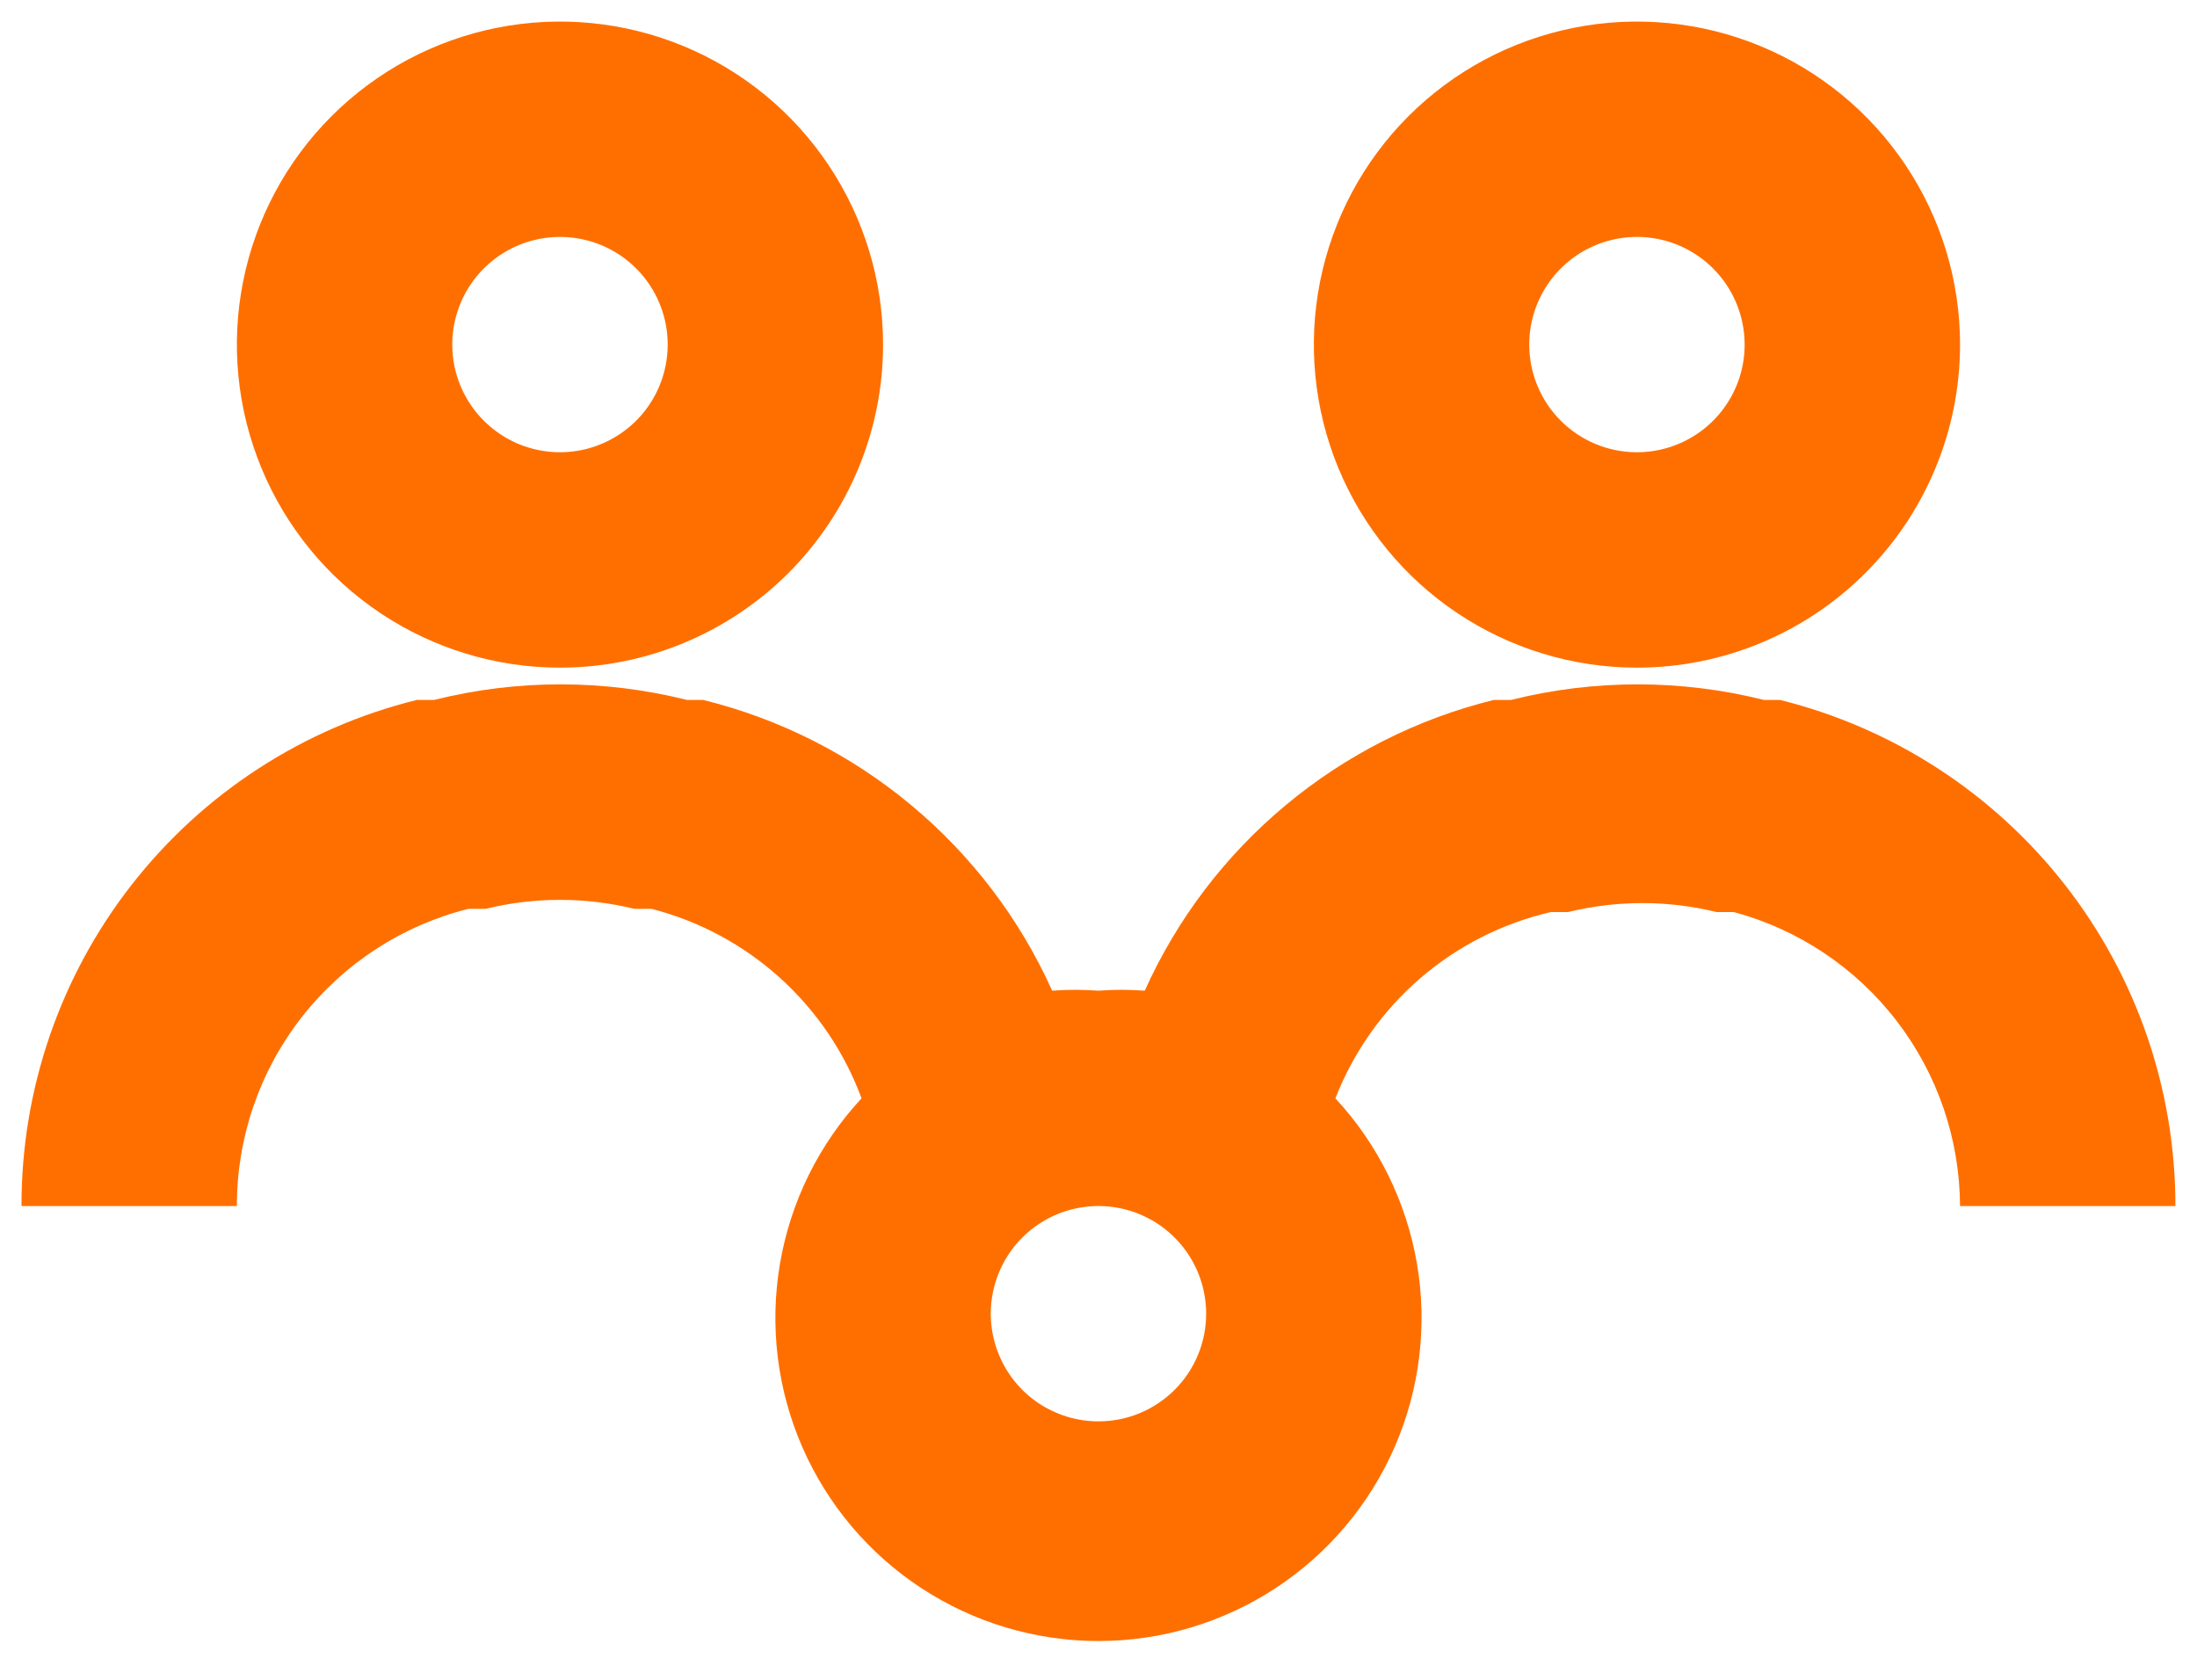 <svg width="34" height="26" viewBox="0 0 34 26" fill="none" xmlns="http://www.w3.org/2000/svg">
<path d="M27.549 10.834H27.299C26.014 10.512 24.669 10.512 23.383 10.834H23.116C21.934 11.125 20.833 11.682 19.898 12.462C18.962 13.241 18.216 14.223 17.716 15.334C17.477 15.316 17.238 15.316 17 15.334C16.761 15.316 16.521 15.316 16.283 15.334C15.783 14.223 15.037 13.241 14.101 12.462C13.166 11.682 12.065 11.125 10.883 10.834H10.633C9.347 10.512 8.002 10.512 6.716 10.834H6.449C4.7 11.266 3.147 12.273 2.038 13.694C0.929 15.114 0.329 16.865 0.333 18.667H3.666C3.664 17.61 4.016 16.583 4.665 15.75C5.315 14.916 6.224 14.324 7.249 14.067H7.516C8.272 13.882 9.061 13.882 9.816 14.067H10.083C10.821 14.257 11.503 14.623 12.069 15.134C12.635 15.645 13.069 16.285 13.333 17C12.671 17.714 12.232 18.605 12.07 19.564C11.907 20.523 12.028 21.508 12.417 22.4C12.806 23.291 13.447 24.05 14.261 24.583C15.075 25.116 16.027 25.4 17 25.4C17.972 25.4 18.924 25.116 19.738 24.583C20.552 24.05 21.193 23.291 21.582 22.4C21.971 21.508 22.092 20.523 21.929 19.564C21.766 18.605 21.328 17.714 20.666 17C20.945 16.285 21.394 15.648 21.975 15.145C22.556 14.643 23.251 14.29 24 14.117H24.266C25.022 13.932 25.811 13.932 26.566 14.117H26.833C27.834 14.387 28.719 14.979 29.351 15.801C29.984 16.623 30.328 17.63 30.333 18.667H33.666C33.667 16.866 33.066 15.116 31.957 13.696C30.849 12.277 29.297 11.269 27.549 10.834ZM17 22C16.67 22 16.348 21.902 16.073 21.719C15.799 21.536 15.586 21.276 15.46 20.971C15.334 20.667 15.3 20.332 15.365 20.008C15.429 19.685 15.588 19.388 15.821 19.155C16.054 18.922 16.351 18.763 16.674 18.699C16.998 18.635 17.333 18.668 17.637 18.794C17.942 18.92 18.202 19.134 18.385 19.408C18.568 19.682 18.666 20.004 18.666 20.334C18.666 20.776 18.491 21.2 18.178 21.512C17.865 21.825 17.442 22 17 22ZM13.666 5.334C13.666 4.345 13.373 3.378 12.823 2.556C12.274 1.733 11.493 1.093 10.579 0.714C9.666 0.336 8.661 0.237 7.691 0.43C6.721 0.623 5.83 1.099 5.131 1.798C4.431 2.497 3.955 3.388 3.762 4.358C3.569 5.328 3.668 6.333 4.047 7.247C4.425 8.161 5.066 8.942 5.888 9.491C6.711 10.04 7.677 10.334 8.666 10.334C9.992 10.334 11.264 9.807 12.202 8.869C13.139 7.931 13.666 6.66 13.666 5.334ZM6.999 5.334C6.999 5.004 7.097 4.682 7.28 4.408C7.463 4.134 7.724 3.92 8.028 3.794C8.333 3.668 8.668 3.635 8.991 3.699C9.315 3.763 9.612 3.922 9.845 4.155C10.078 4.388 10.236 4.685 10.301 5.008C10.365 5.332 10.332 5.667 10.206 5.971C10.08 6.276 9.866 6.536 9.592 6.719C9.318 6.902 8.996 7 8.666 7C8.224 7 7.8 6.825 7.488 6.512C7.175 6.2 6.999 5.776 6.999 5.334ZM30.333 5.334C30.333 4.345 30.04 3.378 29.49 2.556C28.941 1.733 28.16 1.093 27.246 0.714C26.333 0.336 25.327 0.237 24.357 0.43C23.387 0.623 22.497 1.099 21.797 1.798C21.098 2.497 20.622 3.388 20.429 4.358C20.236 5.328 20.335 6.333 20.713 7.247C21.092 8.161 21.733 8.942 22.555 9.491C23.377 10.04 24.344 10.334 25.333 10.334C26.659 10.334 27.931 9.807 28.868 8.869C29.806 7.931 30.333 6.66 30.333 5.334ZM23.666 5.334C23.666 5.004 23.764 4.682 23.947 4.408C24.13 4.134 24.39 3.92 24.695 3.794C25 3.668 25.335 3.635 25.658 3.699C25.981 3.763 26.278 3.922 26.511 4.155C26.744 4.388 26.903 4.685 26.967 5.008C27.032 5.332 26.999 5.667 26.873 5.971C26.746 6.276 26.533 6.536 26.259 6.719C25.985 6.902 25.662 7 25.333 7C24.891 7 24.467 6.825 24.154 6.512C23.842 6.2 23.666 5.776 23.666 5.334Z" fill="#FF6F00"/>
</svg>
